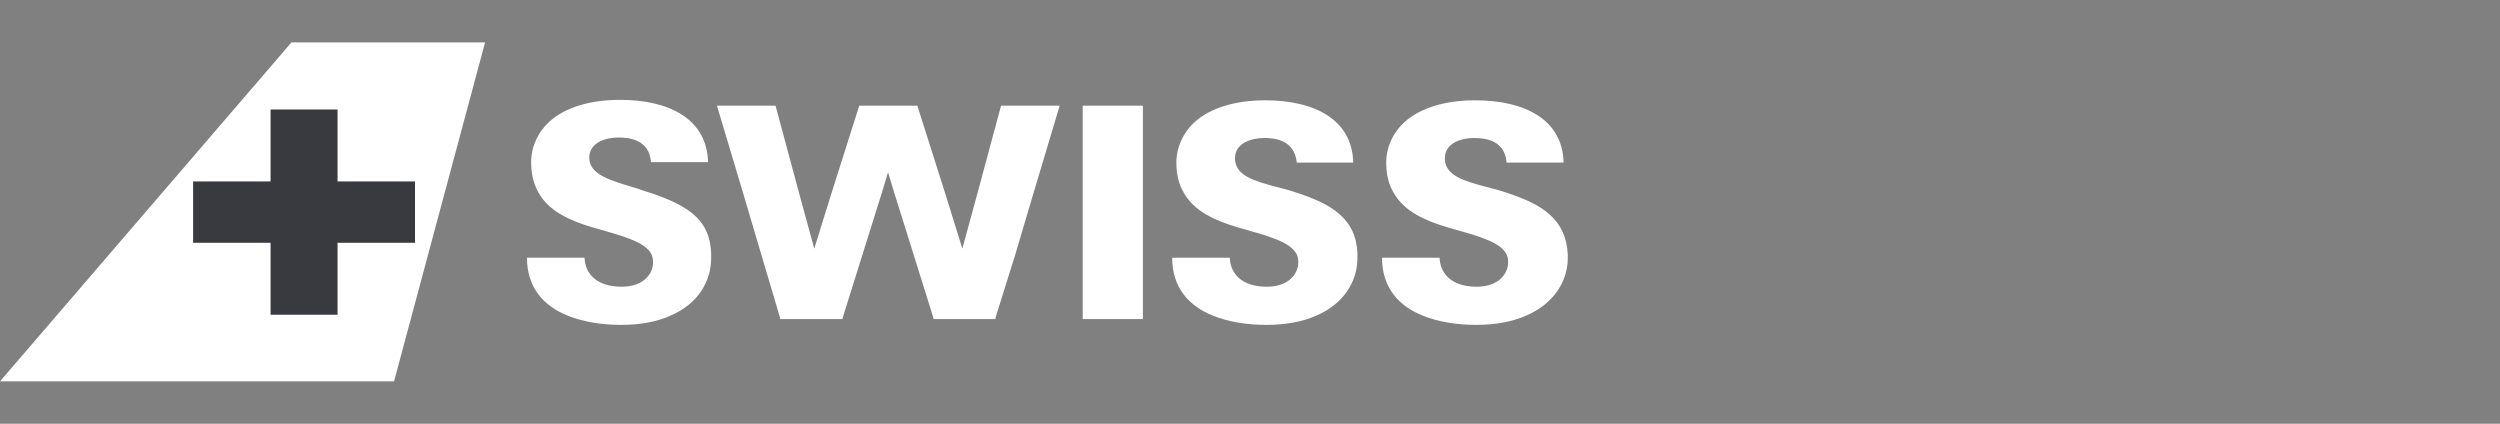 <svg width="118" height="20" viewBox="0 0 118 20" fill="none" xmlns="http://www.w3.org/2000/svg">
<rect x="0" y="0" width="118" height="20" fill="#808080" stroke="none"/>
<path fill-rule="evenodd" clip-rule="evenodd" d="M0 18H18.599L22.896 2H13.758L0 18Z" fill="white"/>
<path fill-rule="evenodd" clip-rule="evenodd" d="M15.932 8.564V5.168H12.771V8.564H9.115V11.459H12.771V14.855H15.932V11.459H19.588V8.564H15.932Z" fill="#383A40"/>
<path fill-rule="evenodd" clip-rule="evenodd" d="M51.103 15.06H53.944V4.986H51.103V15.06ZM74 12.029C73.926 10.319 72.74 9.636 71.16 9.112C70.838 8.998 70.493 8.906 70.122 8.815C69.109 8.542 68.196 8.291 68.196 7.471C68.196 6.741 68.986 6.513 69.579 6.513C70.073 6.513 71.036 6.604 71.11 7.676H73.802C73.753 5.624 71.95 4.735 69.628 4.735C68.196 4.735 67.01 5.1 66.269 5.784C65.75 6.263 65.429 6.946 65.429 7.676C65.429 8.245 65.553 8.724 65.775 9.089C66.269 9.978 67.257 10.411 68.319 10.73C69.776 11.14 70.814 11.414 71.11 12.006C71.16 12.12 71.184 12.234 71.184 12.371C71.184 12.963 70.69 13.533 69.702 13.533C68.443 13.533 67.973 12.849 67.949 12.166H65.232C65.232 13.579 66.022 14.445 67.158 14.901C67.899 15.197 68.764 15.334 69.678 15.334C70.616 15.334 71.407 15.174 72.024 14.901C73.358 14.331 74 13.26 74 12.166C74 12.143 74 12.097 74 12.029ZM61.255 9.112C60.934 8.998 60.588 8.906 60.218 8.815C59.205 8.542 58.291 8.291 58.291 7.471C58.291 6.741 59.081 6.513 59.674 6.513C60.168 6.513 61.107 6.604 61.206 7.676H63.873C63.824 5.624 62.021 4.735 59.724 4.735C58.291 4.735 57.105 5.1 56.364 5.784C55.846 6.263 55.525 6.946 55.525 7.676C55.525 8.245 55.648 8.724 55.87 9.089C56.364 9.978 57.352 10.411 58.415 10.73C59.872 11.14 60.909 11.414 61.206 12.006C61.255 12.12 61.28 12.234 61.28 12.371C61.28 12.963 60.786 13.533 59.798 13.533C58.538 13.533 58.069 12.849 58.044 12.166H55.327C55.327 13.579 56.117 14.445 57.254 14.901C57.995 15.197 58.859 15.334 59.773 15.334C60.712 15.334 61.502 15.174 62.12 14.901C63.453 14.331 64.071 13.26 64.071 12.166C64.071 12.097 64.071 12.052 64.071 11.983C64.021 10.319 62.836 9.636 61.255 9.112ZM46.139 9.112L45.423 11.733L44.608 9.112L43.298 4.986H40.557L39.248 9.112L38.433 11.733L37.716 9.112L36.605 4.986H33.839L35.074 9.112L35.938 12.029L36.803 14.946L36.827 15.06H39.766L39.791 14.946L40.705 12.029L41.619 9.112L41.915 8.131L42.212 9.112L43.126 12.029L44.039 14.946L44.064 15.06H46.979L47.003 14.946L47.917 12.029L48.782 9.112L50.017 4.986H47.25L46.139 9.112ZM30.726 9.112C30.504 9.043 30.282 8.975 30.035 8.884C28.899 8.542 27.812 8.268 27.812 7.448C27.812 6.718 28.602 6.49 29.195 6.49C29.689 6.49 30.652 6.582 30.726 7.653H33.419C33.369 5.602 31.566 4.713 29.269 4.713C27.837 4.713 26.651 5.077 25.91 5.761C25.391 6.24 25.07 6.923 25.07 7.653C25.07 8.223 25.194 8.701 25.416 9.089C25.91 9.978 26.898 10.411 27.96 10.73C29.417 11.14 30.455 11.414 30.751 12.006C30.8 12.12 30.825 12.234 30.825 12.371C30.825 12.963 30.331 13.533 29.343 13.533C28.084 13.533 27.614 12.849 27.59 12.166H24.873C24.873 13.579 25.663 14.445 26.799 14.901C27.54 15.197 28.405 15.334 29.319 15.334C30.257 15.334 31.047 15.174 31.64 14.901C32.974 14.331 33.567 13.26 33.567 12.166C33.567 12.097 33.567 12.052 33.567 11.983C33.517 10.434 32.603 9.75 30.726 9.112Z" fill="white"/>
</svg>
